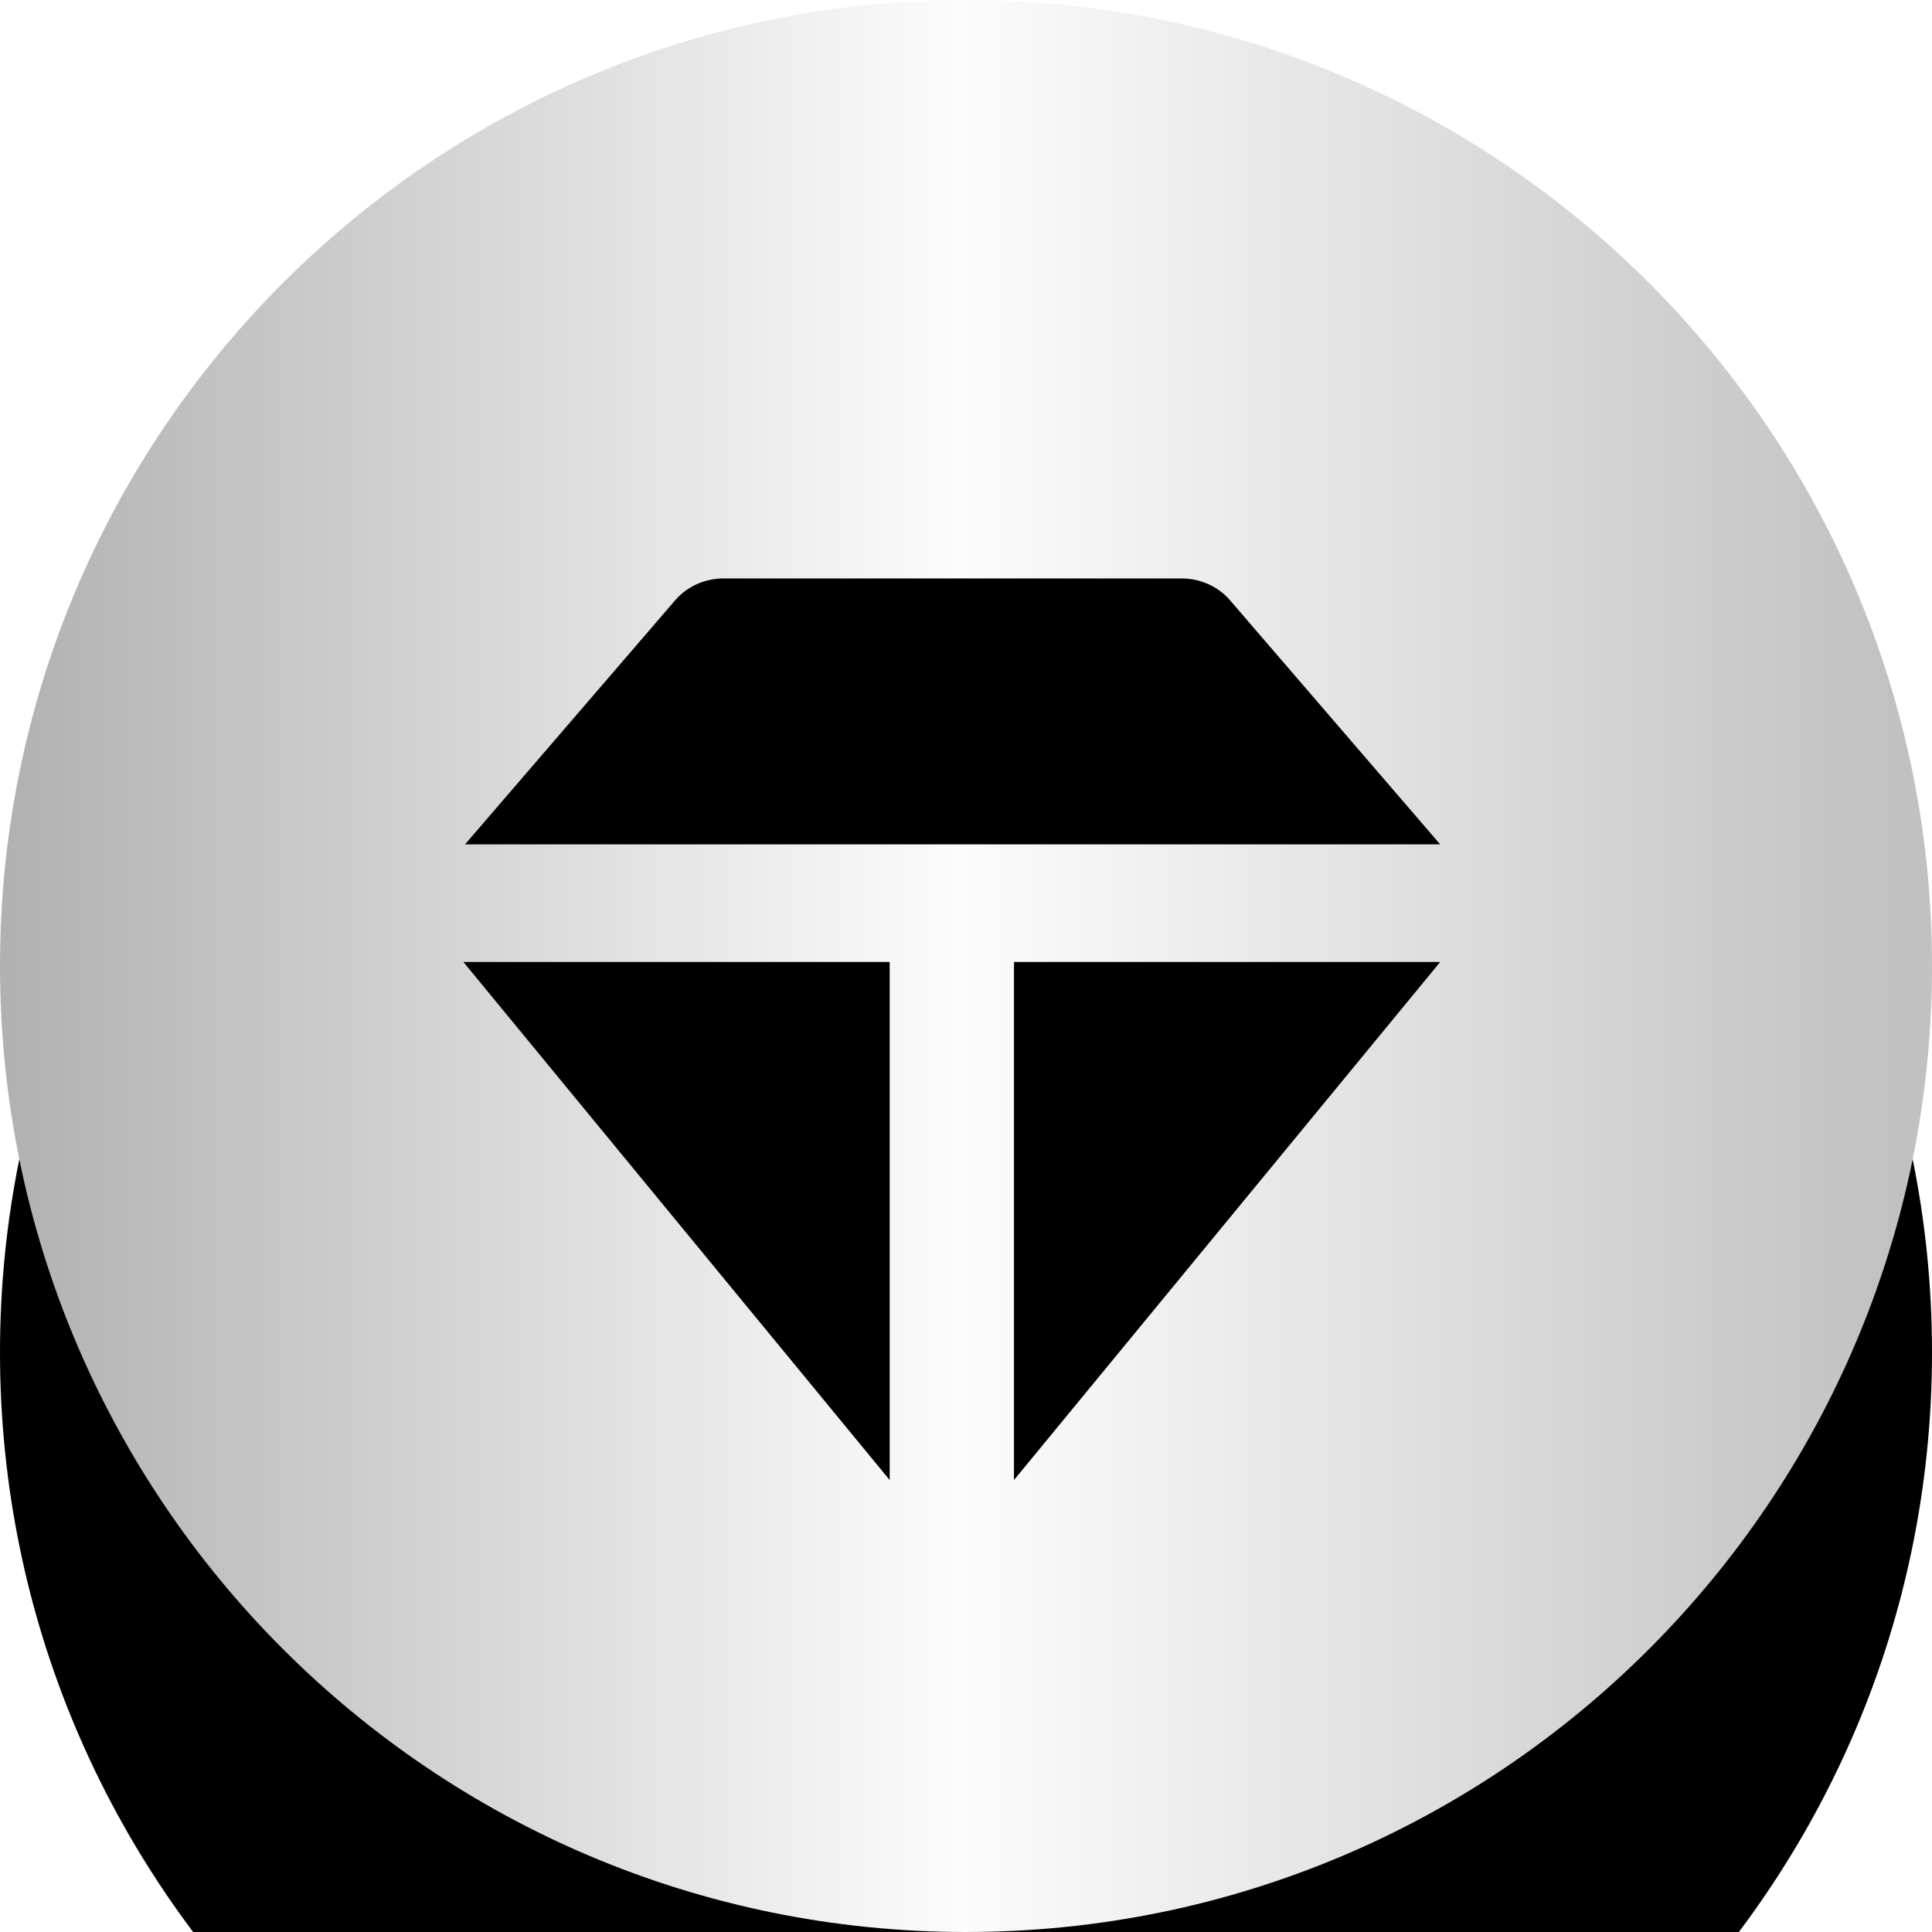 <?xml version="1.0" encoding="UTF-8"?>
<svg width="30px" height="30px" viewBox="0 0 30 30" version="1.1" xmlns="http://www.w3.org/2000/svg" xmlns:xlink="http://www.w3.org/1999/xlink">
    <!-- Generator: Sketch 53.2 (72643) - https://sketchapp.com -->
    <title>icon-platinum</title>
    <desc>Created with Sketch.</desc>
    <defs>
        <linearGradient x1="97.58%" y1="50%" x2="0%" y2="50%" id="linearGradient-1">
            <stop stop-color="#C1C1C1" offset="0%"></stop>
            <stop stop-color="#FCFCFC" offset="49.13%"></stop>
            <stop stop-color="#B0B0B0" offset="100%"></stop>
        </linearGradient>
        <path d="M15,0 L15,0 C23.284,-1.52179594e-15 30,6.716 30,15 L30,15 C30,23.284 23.284,30 15,30 L15,30 C6.716,30 1.01453063e-15,23.284 0,15 L0,15 C-1.01453063e-15,6.716 6.716,1.52179594e-15 15,0 Z" id="path-2"></path>
        <filter x="-100.0%" y="-80.0%" width="300.0%" height="300.0%" filterUnits="objectBoundingBox" id="filter-4">
            <feOffset dx="0" dy="6" in="SourceAlpha" result="shadowOffsetOuter1"></feOffset>
            <feGaussianBlur stdDeviation="9" in="shadowOffsetOuter1" result="shadowBlurOuter1"></feGaussianBlur>
            <feColorMatrix values="0 0 0 0 0   0 0 0 0 0   0 0 0 0 0  0 0 0 0 0" type="matrix" in="shadowBlurOuter1"></feColorMatrix>
        </filter>
        <path d="M13.815,22.982 L7.196,14.938 L13.815,14.938 L13.815,22.982 Z M22.363,13.111 L7.221,13.111 L10.485,9.32 C10.669,9.106 10.946,8.982 11.238,8.982 L18.346,8.982 C18.638,8.982 18.915,9.106 19.099,9.32 L22.363,13.111 Z M22.363,14.938 L15.745,22.982 L15.745,14.938 L22.363,14.938 Z" id="path-5"></path>
    </defs>
    <g id="Symbols" stroke="none" stroke-width="1" fill="none" fill-rule="evenodd">
        <g id="cmp/londonfixing_group" transform="translate(-285, -1)">
            <g id="item-copy">
                <g transform="translate(285, 0)">
                    <g id="icon-platinum" transform="translate(0, 1)">
                        <mask id="mask-3" fill="white">
                            <use xlink:href="#path-2"></use>
                        </mask>
                        <g id="bg" fill-rule="nonzero" transform="translate(15, 15) rotate(-360) translate(-15, -15) ">
                            <use fill="black" fill-opacity="1" filter="url(#filter-4)" xlink:href="#path-2"></use>
                            <use fill="url(#linearGradient-1)" xlink:href="#path-2"></use>
                        </g>
                        <mask id="mask-6" fill="white">
                            <use xlink:href="#path-5"></use>
                        </mask>
                        <use id="Combined-Shape" fill="#000000" style="mix-blend-mode: soft-light;" xlink:href="#path-5"></use>
                    </g>
                </g>
            </g>
        </g>
    </g>
</svg>